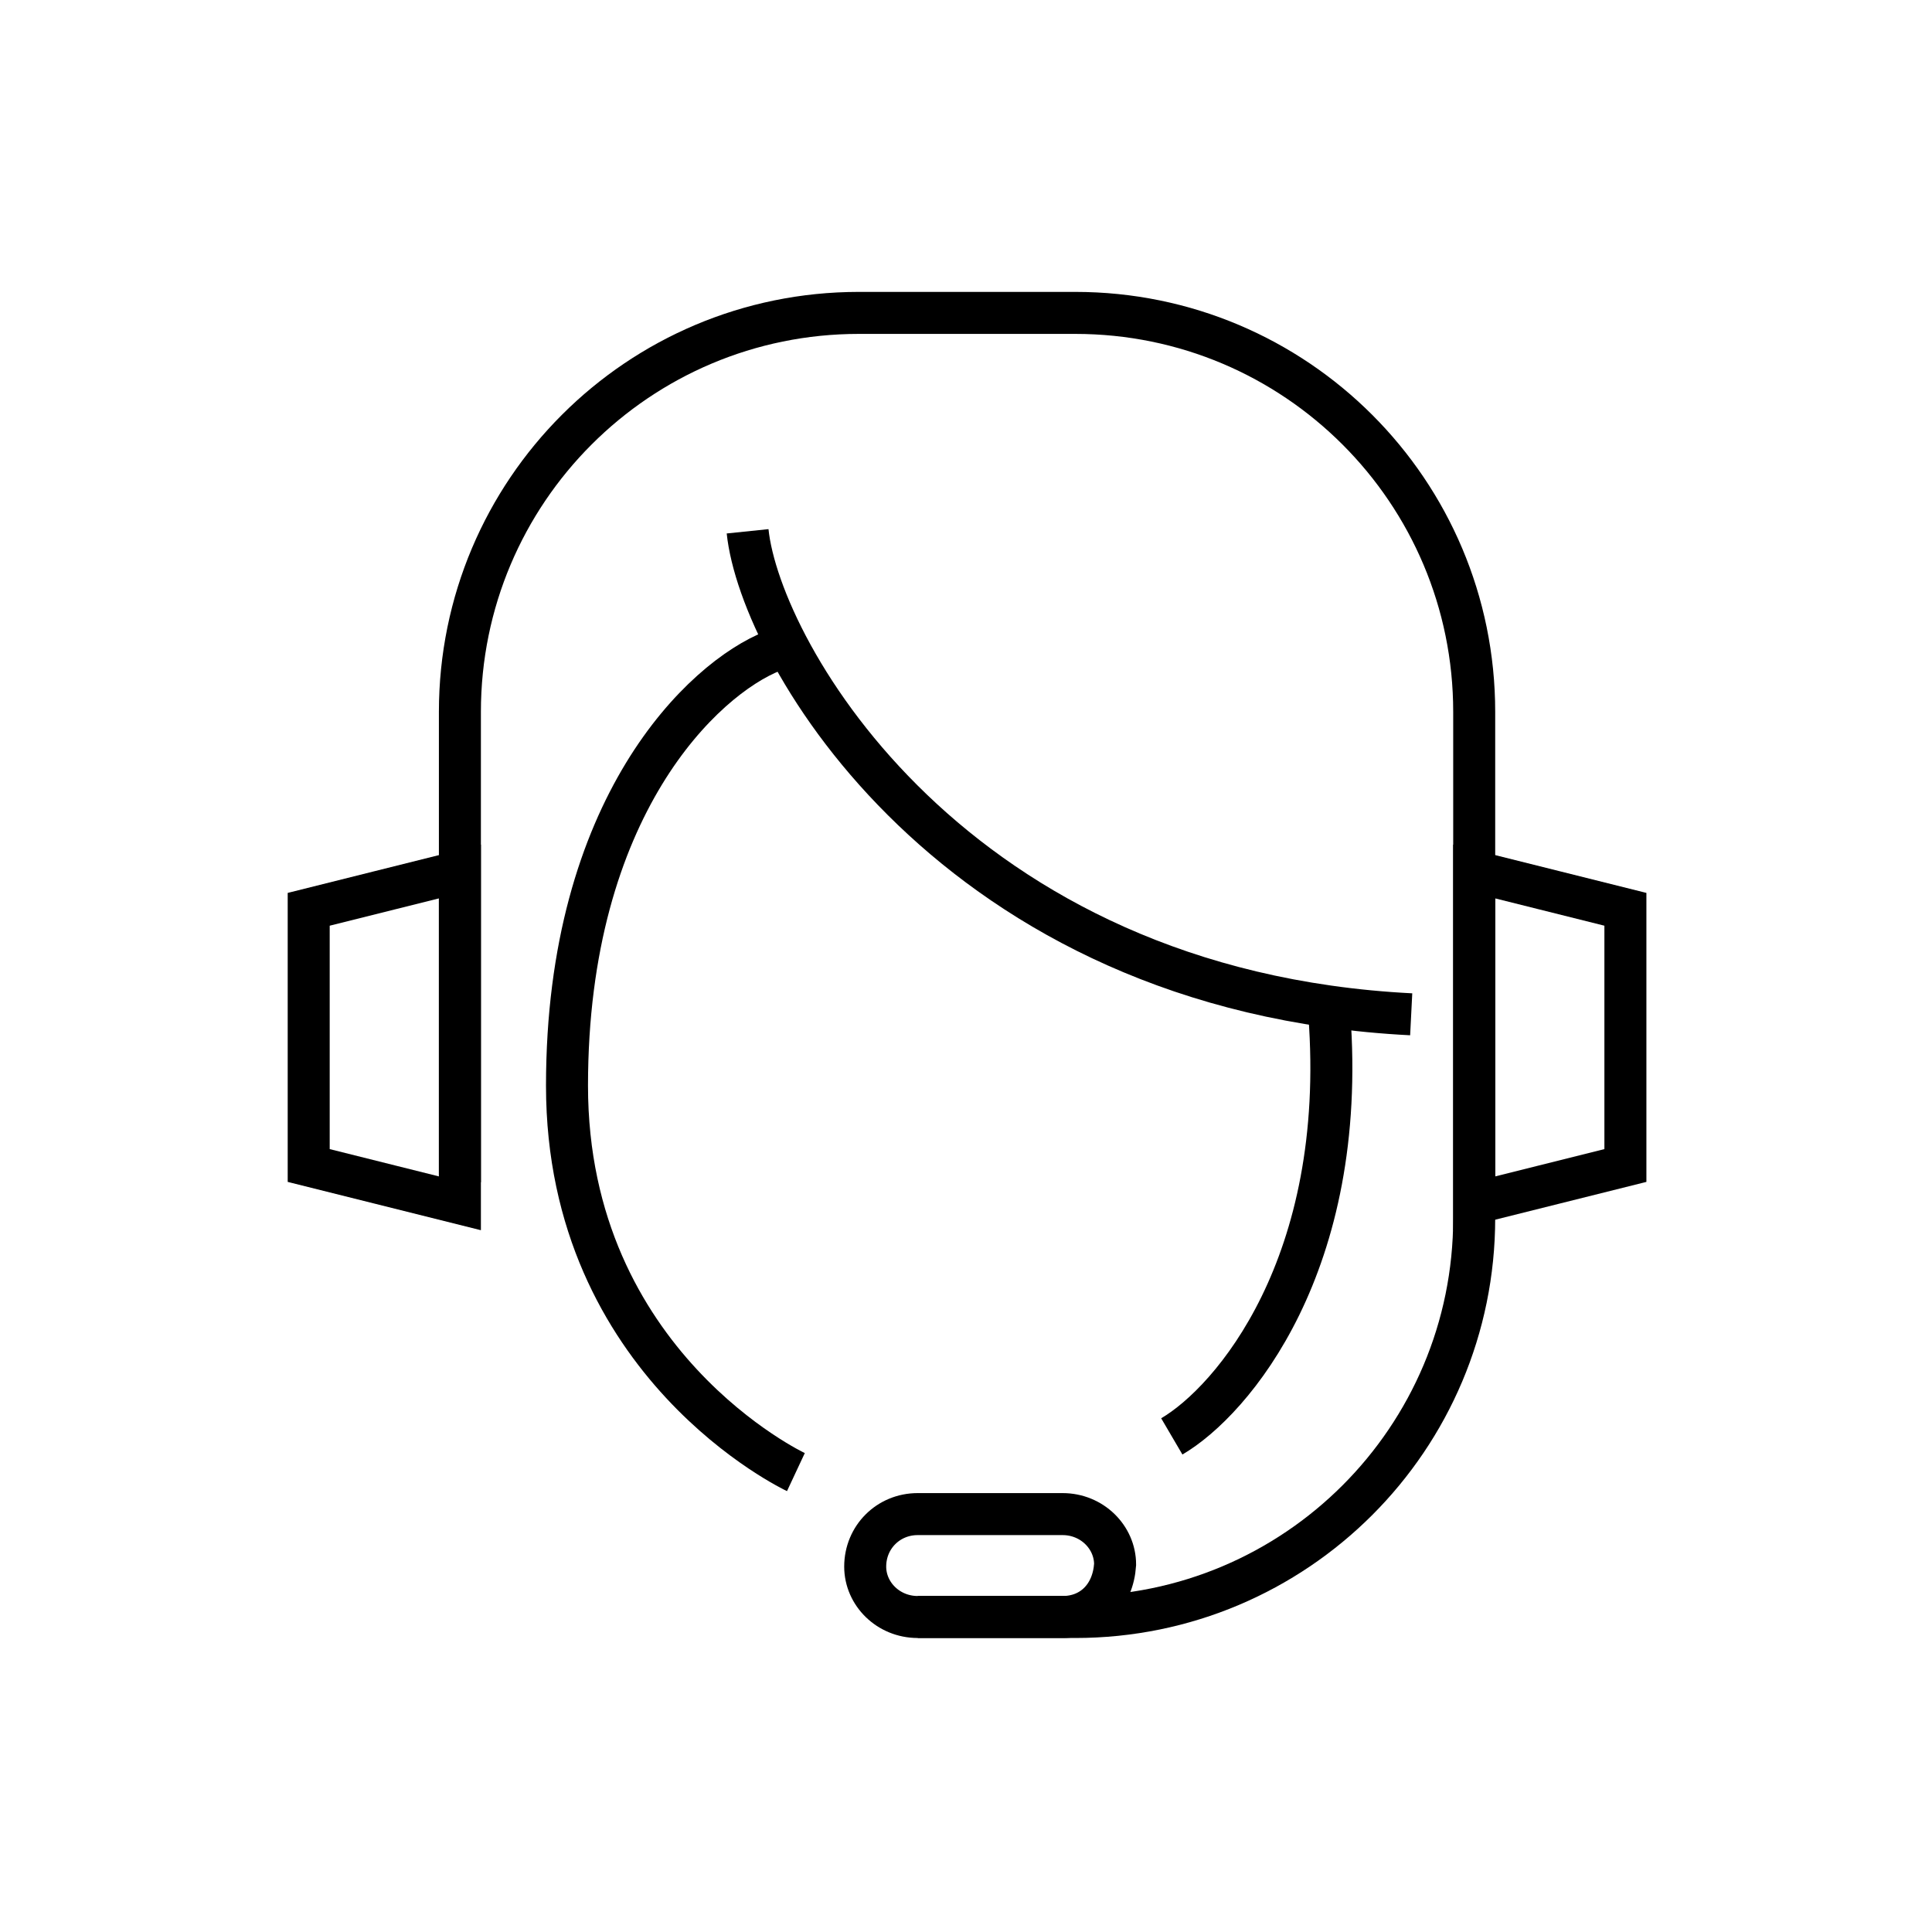 <?xml version="1.0" encoding="utf-8"?>
<!-- Generator: Adobe Illustrator 25.0.0, SVG Export Plug-In . SVG Version: 6.00 Build 0)  -->
<svg version="1.1" id="Layer_1" xmlns="http://www.w3.org/2000/svg" xmlns:xlink="http://www.w3.org/1999/xlink" x="0px" y="0px"
	 viewBox="0 0 92 92" enable-background="new 0 0 92 92" xml:space="preserve">
<path fill="none" stroke="#000000" stroke-width="2" d="M21.9,56.3V33.9c0-10.5,8.5-19,19-19h10.3c10.5,0,19,8.5,19,19V58
	c0,10.5-8.5,19-19,19h-7.5"/>
<path fill="none" stroke="#000000" stroke-width="2" d="M43.7,72.1h6.9c1.4,0,2.5,1.1,2.5,2.4v0C53,76,52,77,50.6,77h-6.9
	c-1.4,0-2.5-1.1-2.5-2.4v0C41.2,73.2,42.3,72.1,43.7,72.1z"/>
<path fill="none" stroke="#000000" stroke-width="2" d="M35.6,25.3c0.6,5.8,9.8,21.9,31.6,23 M36.8,31c-3.3,1.3-9.8,7.4-9.8,20.7
	s10.9,18.4,10.9,18.4"/>
<path fill="none" stroke="#000000" stroke-width="2" d="M55.8,68.4c2.9-1.7,8.4-8.2,7.5-20.1"/>
<path fill="none" stroke="#000000" stroke-width="2" d="M70.2,41.5l7.2,1.8v12.2l-7.2,1.8V41.5z"/>
<path fill="none" stroke="#000000" stroke-width="2" d="M21.9,41.5l-7.2,1.8v12.2l7.2,1.8V41.5z"/>
</svg>

